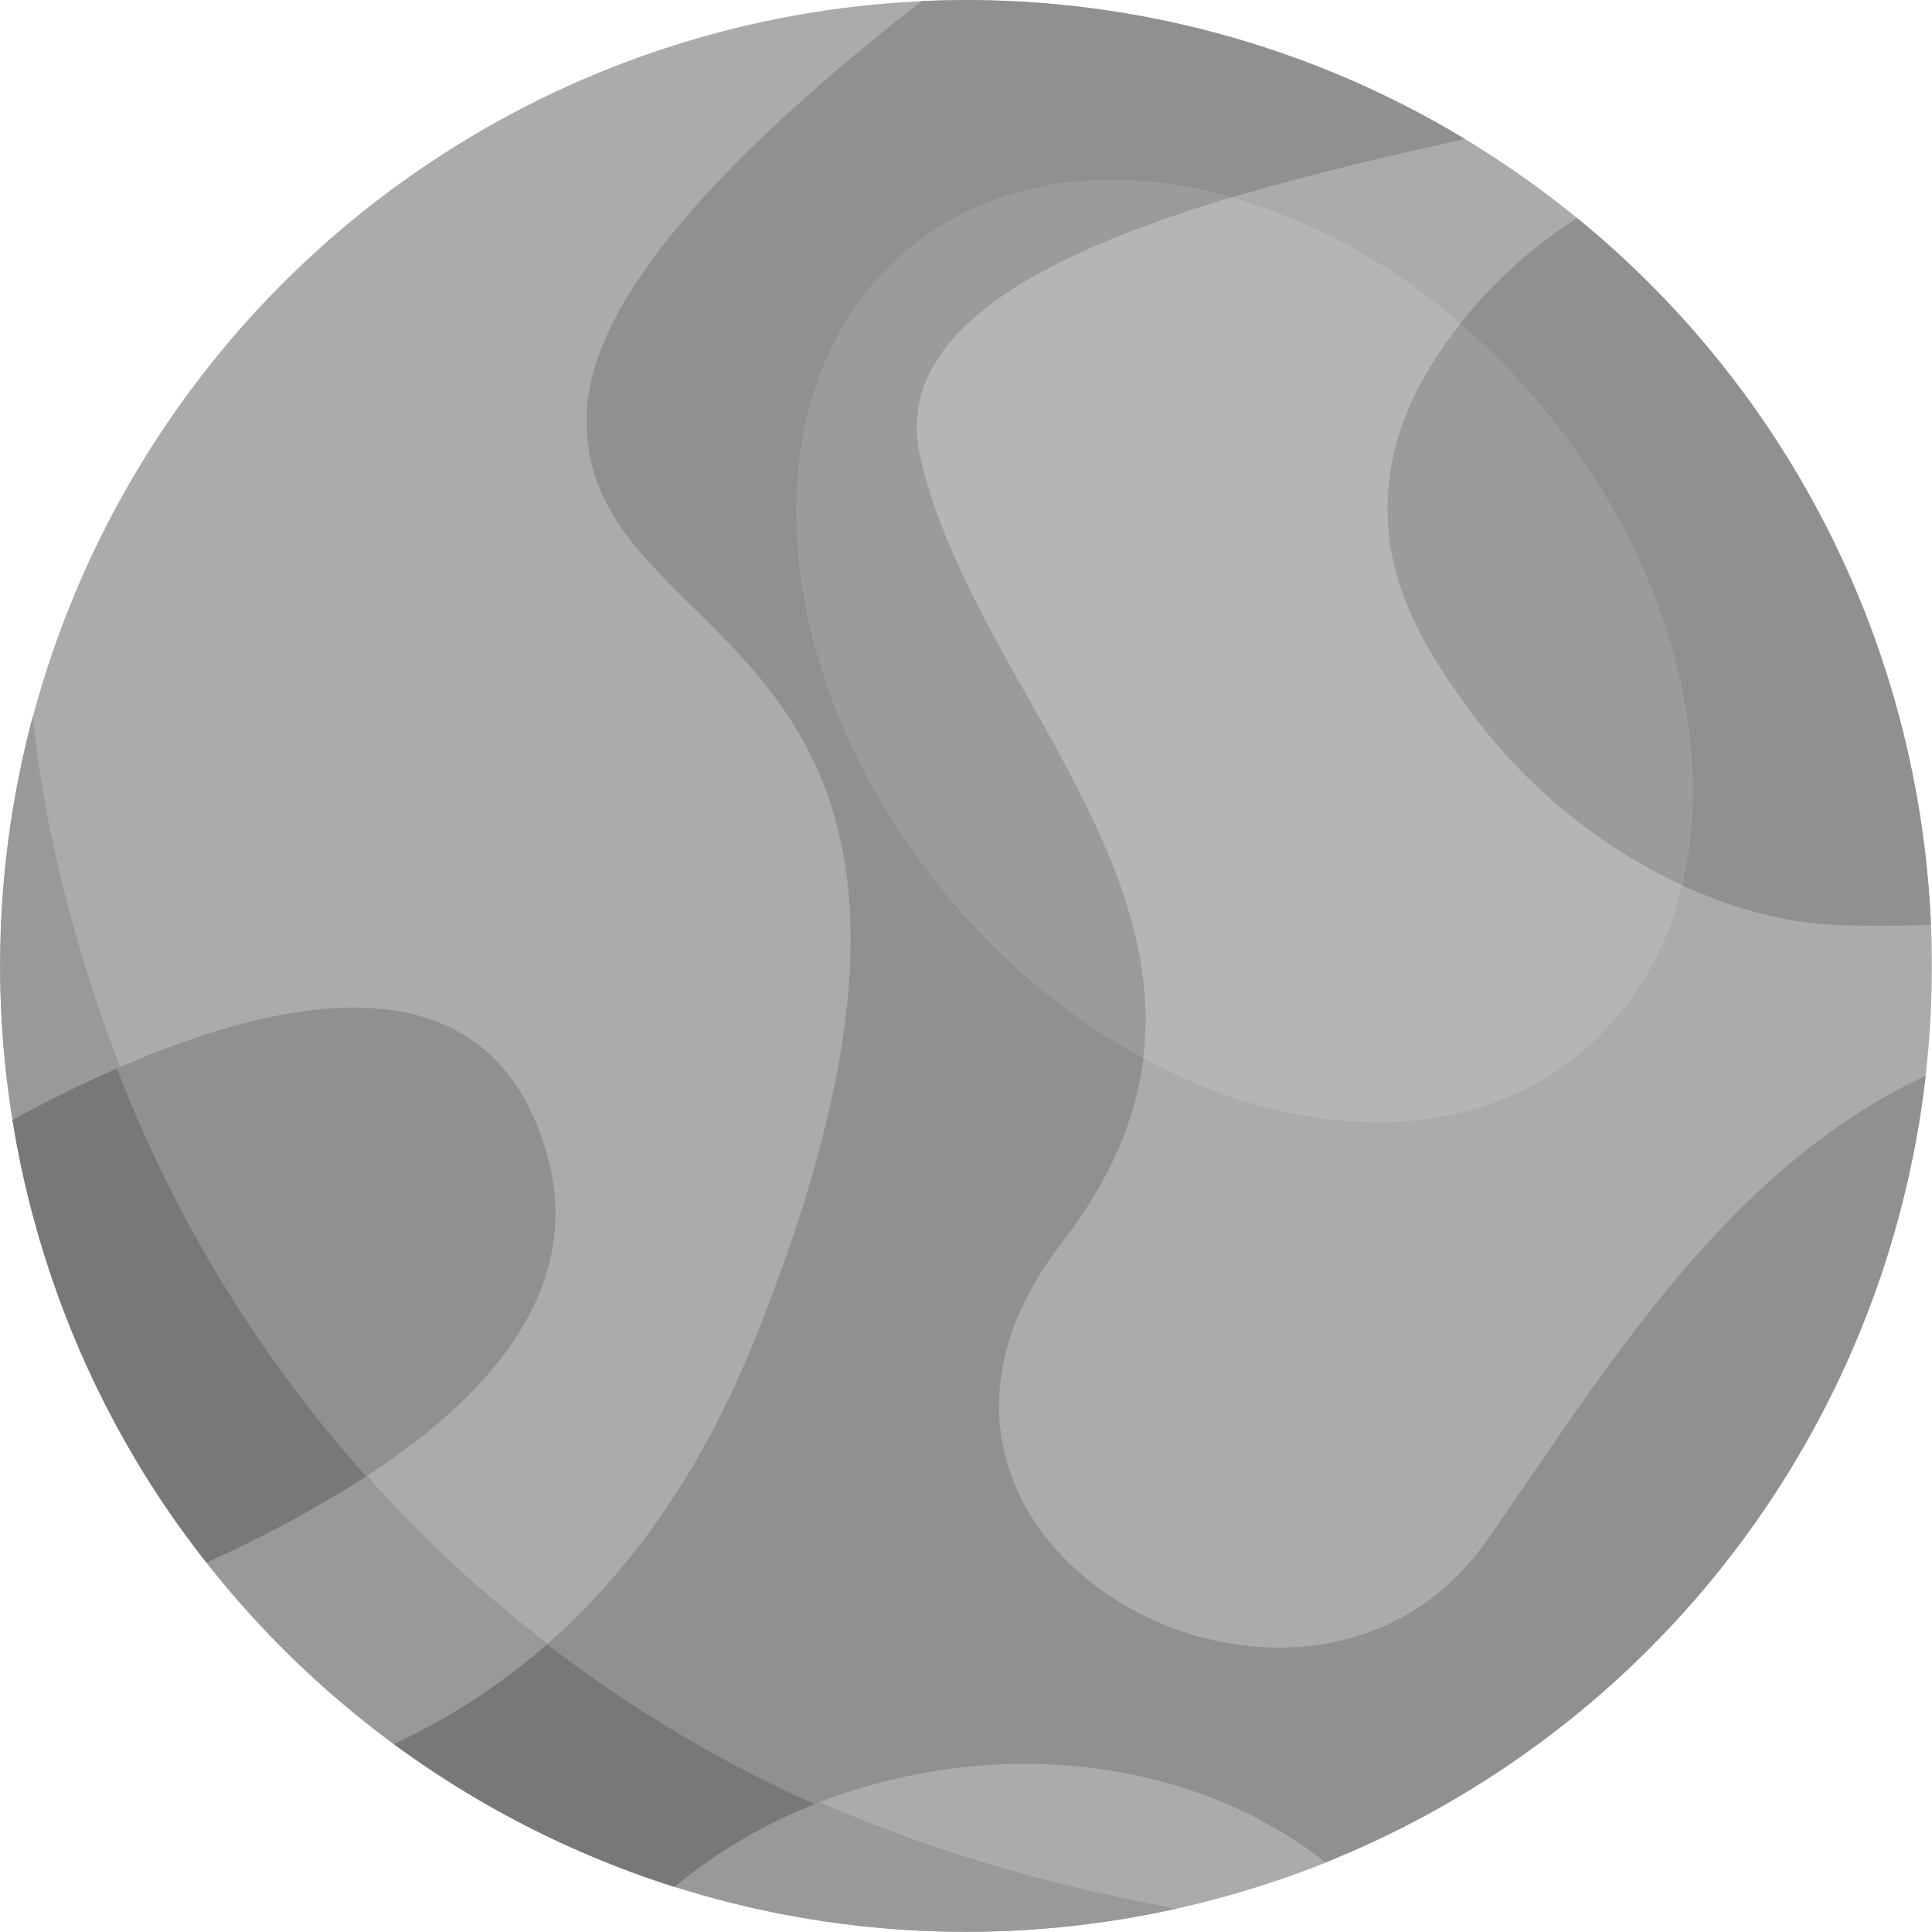<svg width="100%" id="Layer_1" data-name="Layer 1" xmlns="http://www.w3.org/2000/svg" viewBox="0 0 293.417 293.417">
  <defs>
    <style>
      .cls-3{fill:#909090}.cls-4{fill:#787878}.cls-5{fill:#9b9b9b}
    </style>
  </defs>
  <circle cx="146.709" cy="146.709" r="146.684" fill="#ababab"/>
  <path d="M5 108.757S15.173 260.4 178.69 289.854c-1.994.444-4 .859-6.029 1.224A146.73 146.73 0 015 108.748z" fill="#999" fill-rule="evenodd"/>
  <path class="cls-3" d="M83.153 175.648c5.35 19.433-7.668 35.613-27.519 48.573a200.991 200.991 0 01-37.879-61.942c27.223-11.926 57.103-16.768 65.398 13.369z"/>
  <path class="cls-3" d="M137.663 38.1c-24.655 20.829-21.649 64.93 6.714 98.5a102.826 102.826 0 0029.271 24.1c-1.1 8.965-4.829 18.282-12.431 28.11-35.279 45.617 37.1 84.7 64.711 44.989 18.026-25.926 36.375-56.379 66.541-70.417q.637-5.592.843-11.277A146.73 146.73 0 01175.764 290.48h.02c.958-.193 1.909-.4 2.859-.611l.047-.01a147.033 147.033 0 0022.657-6.988c-15.273-12.142-37.637-17.816-60.993-13.617a85.84 85.84 0 00-16.654 4.758 203.4 203.4 0 01-40.6-24.3c12.335-10.808 23.268-25.8 31.528-46.309C159.384 92.261 86.376 101.471 89.174 61.818 90.5 43.024 114.829 19.8 139.985.169a146.1 146.1 0 0182.48 20.941c-11.195 2.5-23.614 5.364-35.368 8.87-18.353-5.175-36.439-2.858-49.434 8.12z"/>
  <path class="cls-3" d="M278.705 140.465a57.932 57.932 0 01-16.347-3.258 73.335 73.335 0 01-6.924-2.76c5.257-22.062-2.251-50.16-21.774-73.269a107.827 107.827 0 00-11.885-12.027 71.8 71.8 0 0117.746-16.023 146.1 146.1 0 0151.557 87.627 147.6 147.6 0 012.18 19.694 187.33 187.33 0 01-14.553.016z"/>
  <path class="cls-4" d="M31.344 237.3a144.362 144.362 0 01-7.557-10.486q-1.951-2.993-3.764-6.091-3.621-6.2-6.653-12.8a146.983 146.983 0 01-11.031-35.261c-.155-.864-.288-1.726-.428-2.589 5.045-2.733 10.391-5.405 15.844-7.794a200.991 200.991 0 0037.879 61.942 182.774 182.774 0 01-24.29 13.079zM59.808 264.872a97.622 97.622 0 0023.292-15.16 203.4 203.4 0 0040.6 24.3 78.926 78.926 0 00-21.273 12.557 147.16 147.16 0 01-42.619-21.697z"/>
  <path class="cls-5" d="M144.377 136.6c-28.363-33.574-31.369-77.675-6.714-98.5 12.995-10.978 31.081-13.3 49.434-8.12-27.665 8.252-51.651 20.085-47.352 39.277 6.909 30.838 37.9 58.8 33.9 91.446a102.826 102.826 0 01-29.268-24.103zM222.913 107.5c-5.769-7.786-11.079-16.658-12.015-26.516-.83-8.739 1.3-16.673 5.655-24.2a64.4 64.4 0 015.222-7.641 107.827 107.827 0 0111.885 12.035c19.523 23.109 27.031 51.207 21.774 73.269a84.483 84.483 0 01-32.521-26.947z"/>
  <path d="M139.745 69.257c-4.3-19.192 19.687-31.025 47.352-39.277a91.955 91.955 0 0134.678 19.171 64.4 64.4 0 00-5.222 7.641c-4.355 7.523-6.485 15.457-5.655 24.2.936 9.858 6.246 18.73 12.015 26.516a84.483 84.483 0 0032.521 26.943 46.535 46.535 0 01-15.06 25.234c-17.093 14.44-42.994 13.9-66.726 1.022 3.999-32.65-26.994-60.607-33.903-91.45z" fill="#b5b5b5"/>
</svg>
